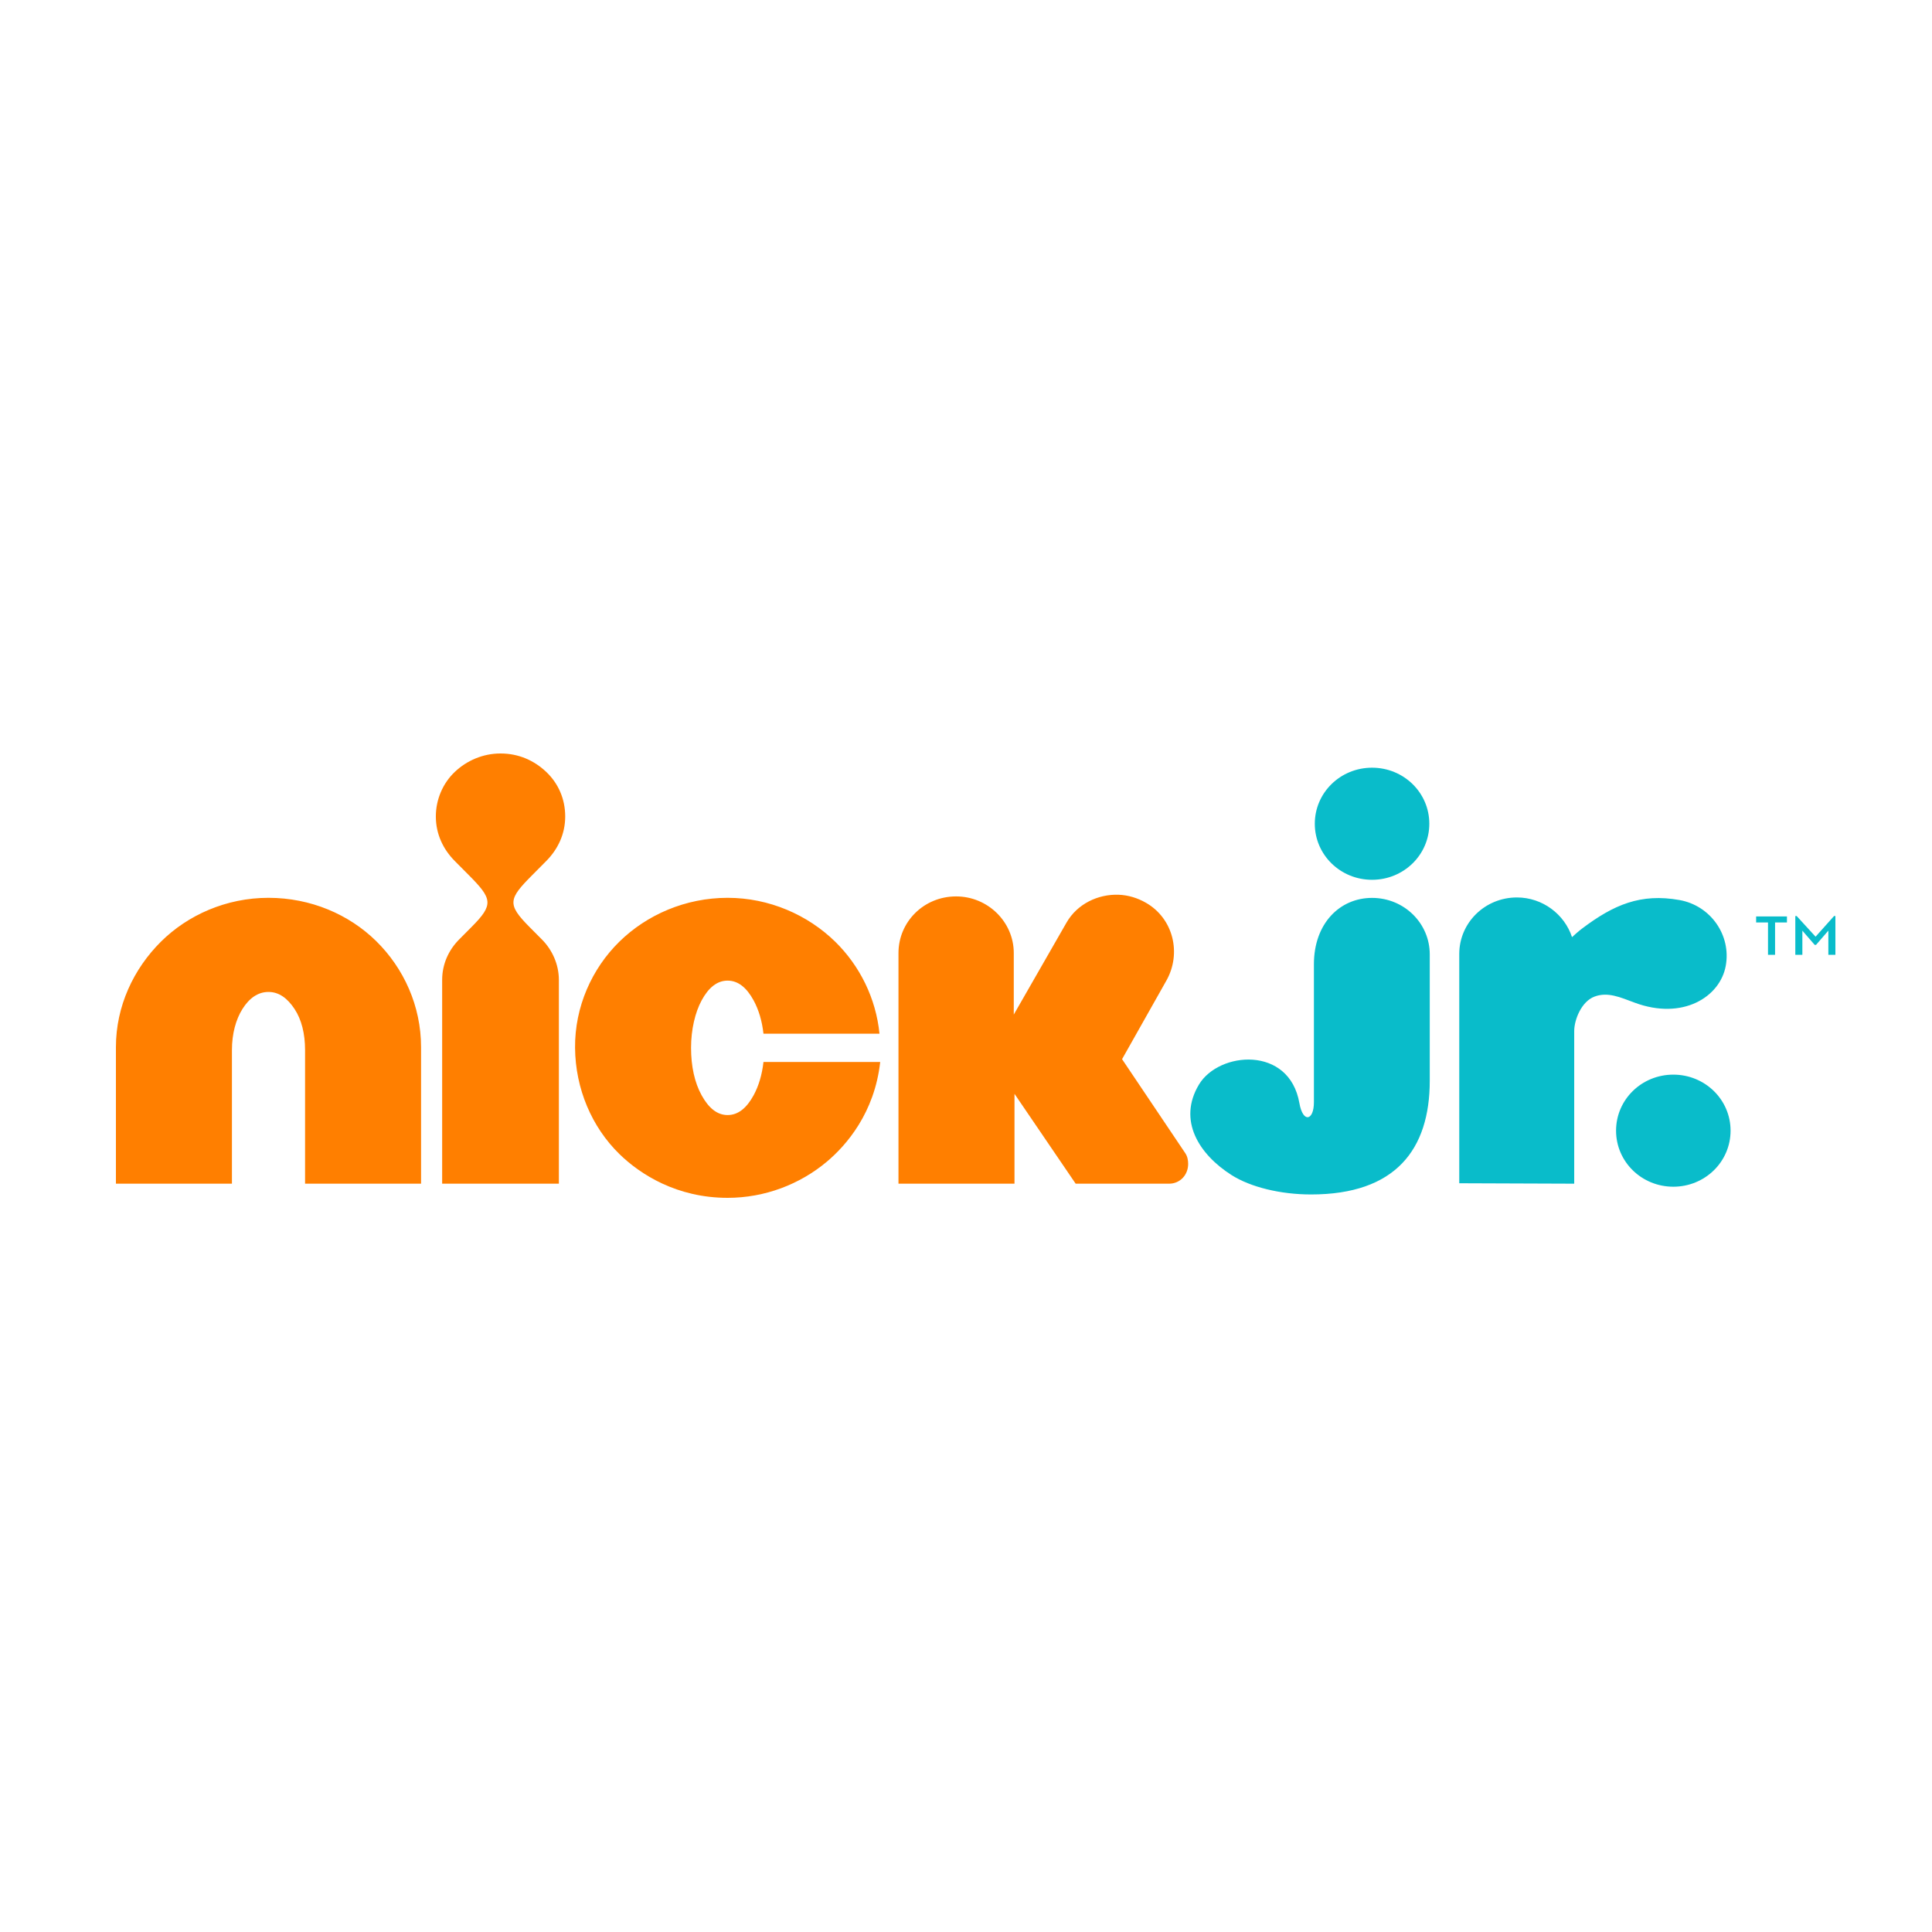 <svg width="100" height="100" viewBox="0 0 100 100" fill="none" xmlns="http://www.w3.org/2000/svg">
<g clip-path="url(#clip0_836_46)">
<path d="M91.512 47.746H90.897V47.434H92.492V47.746H91.877V49.42H91.512V47.746ZM92.925 47.412H92.994L93.974 48.483L94.932 47.412H95V49.42H94.635V48.17L93.997 48.907H93.928L93.29 48.17V49.42H92.925V47.412ZM89.574 58.523C89.574 56.917 88.252 55.623 86.611 55.623C84.969 55.623 83.647 56.917 83.647 58.523C83.647 60.13 84.969 61.424 86.611 61.424C88.252 61.424 89.574 60.13 89.574 58.523ZM81.481 61.267V53.369C81.481 52.789 81.85 51.839 82.53 51.584C83.218 51.326 83.856 51.618 84.605 51.896C87.094 52.823 89.025 51.606 89.323 50C89.618 48.415 88.549 46.875 86.93 46.586C84.924 46.228 83.528 46.825 81.892 48.059C81.708 48.197 81.538 48.352 81.367 48.505C80.98 47.322 79.84 46.452 78.518 46.452C76.853 46.452 75.531 47.769 75.531 49.375V61.245L81.481 61.267ZM73.981 42.637C73.981 41.03 72.659 39.736 71.017 39.736C69.376 39.736 68.054 41.03 68.054 42.637C68.054 44.243 69.376 45.538 71.017 45.538C72.659 45.538 73.981 44.243 73.981 42.637V42.637ZM63.745 60.821C62.059 59.749 60.945 57.99 62.058 56.136C63.088 54.42 66.733 54.105 67.256 57.095C67.439 58.144 68.008 58.01 68.008 57.05V49.911C68.008 47.791 69.353 46.475 71.017 46.475C72.682 46.475 74.004 47.791 74.004 49.398V55.935C74.004 59.505 72.226 61.825 67.86 61.825C66.276 61.825 64.726 61.445 63.745 60.821V60.821Z" fill="#09BCCA"/>
<path d="M25.907 39C24.997 39 24.16 39.367 23.541 39.953C22.922 40.539 22.559 41.381 22.559 42.26C22.559 43.175 22.941 43.963 23.541 44.567L24.269 45.3C25.488 46.526 25.56 46.819 24.415 47.973L23.76 48.632C23.214 49.182 22.886 49.914 22.886 50.72V61.267H28.927V50.72C28.927 49.914 28.581 49.163 28.054 48.632L27.399 47.973C26.235 46.8 26.325 46.526 27.544 45.3L28.272 44.567C28.872 43.963 29.255 43.175 29.255 42.26C29.255 41.344 28.891 40.539 28.272 39.953C27.653 39.367 26.853 39 25.907 39V39ZM57.901 46.312C56.835 46.273 55.758 46.785 55.203 47.753L52.473 52.514V49.328C52.473 47.717 51.127 46.398 49.489 46.398C47.815 46.398 46.505 47.717 46.505 49.328V61.267H52.51V56.617L55.676 61.267H60.516C61.065 61.267 61.499 60.828 61.499 60.242C61.499 60.059 61.463 59.857 61.353 59.693L58.078 54.822L60.371 50.757C61.168 49.343 60.731 47.54 59.315 46.728C58.868 46.471 58.385 46.33 57.901 46.312V46.312ZM13.897 46.471C11.713 46.471 9.721 47.36 8.329 48.742C6.919 50.143 6 52.075 6 54.199V61.267H12.005V54.346C12.005 53.503 12.21 52.763 12.551 52.222C12.902 51.664 13.351 51.343 13.897 51.343C14.443 51.343 14.88 51.672 15.244 52.222C15.608 52.771 15.79 53.503 15.79 54.346V61.267H21.794V54.199C21.794 52.075 20.903 50.115 19.465 48.705C18.064 47.331 16.081 46.471 13.897 46.471V46.471ZM37.661 46.471C35.478 46.471 33.476 47.351 32.057 48.742C30.638 50.134 29.746 52.112 29.765 54.236C29.783 56.36 30.635 58.34 32.057 59.73C33.146 60.794 35.041 62 37.661 62C39.59 62 41.404 61.297 42.793 60.132C43.806 59.283 45.267 57.605 45.559 54.968H39.517C39.445 55.628 39.266 56.215 39.008 56.69C38.648 57.351 38.207 57.715 37.661 57.715C37.116 57.715 36.679 57.349 36.315 56.69C35.951 56.03 35.769 55.188 35.769 54.236C35.769 53.284 35.981 52.401 36.315 51.782C36.673 51.119 37.116 50.757 37.661 50.757C38.207 50.757 38.648 51.121 39.008 51.782C39.266 52.256 39.445 52.844 39.517 53.504H45.522C45.34 51.672 44.503 49.989 43.23 48.742C41.809 47.352 39.809 46.471 37.661 46.471V46.471Z" fill="#FF7F00"/>
</g>
<defs>
<clipPath id="clip0_836_46">
<rect width="89" height="23" fill="white" transform="translate(6 39)"/>
</clipPath>
</defs>
</svg>
